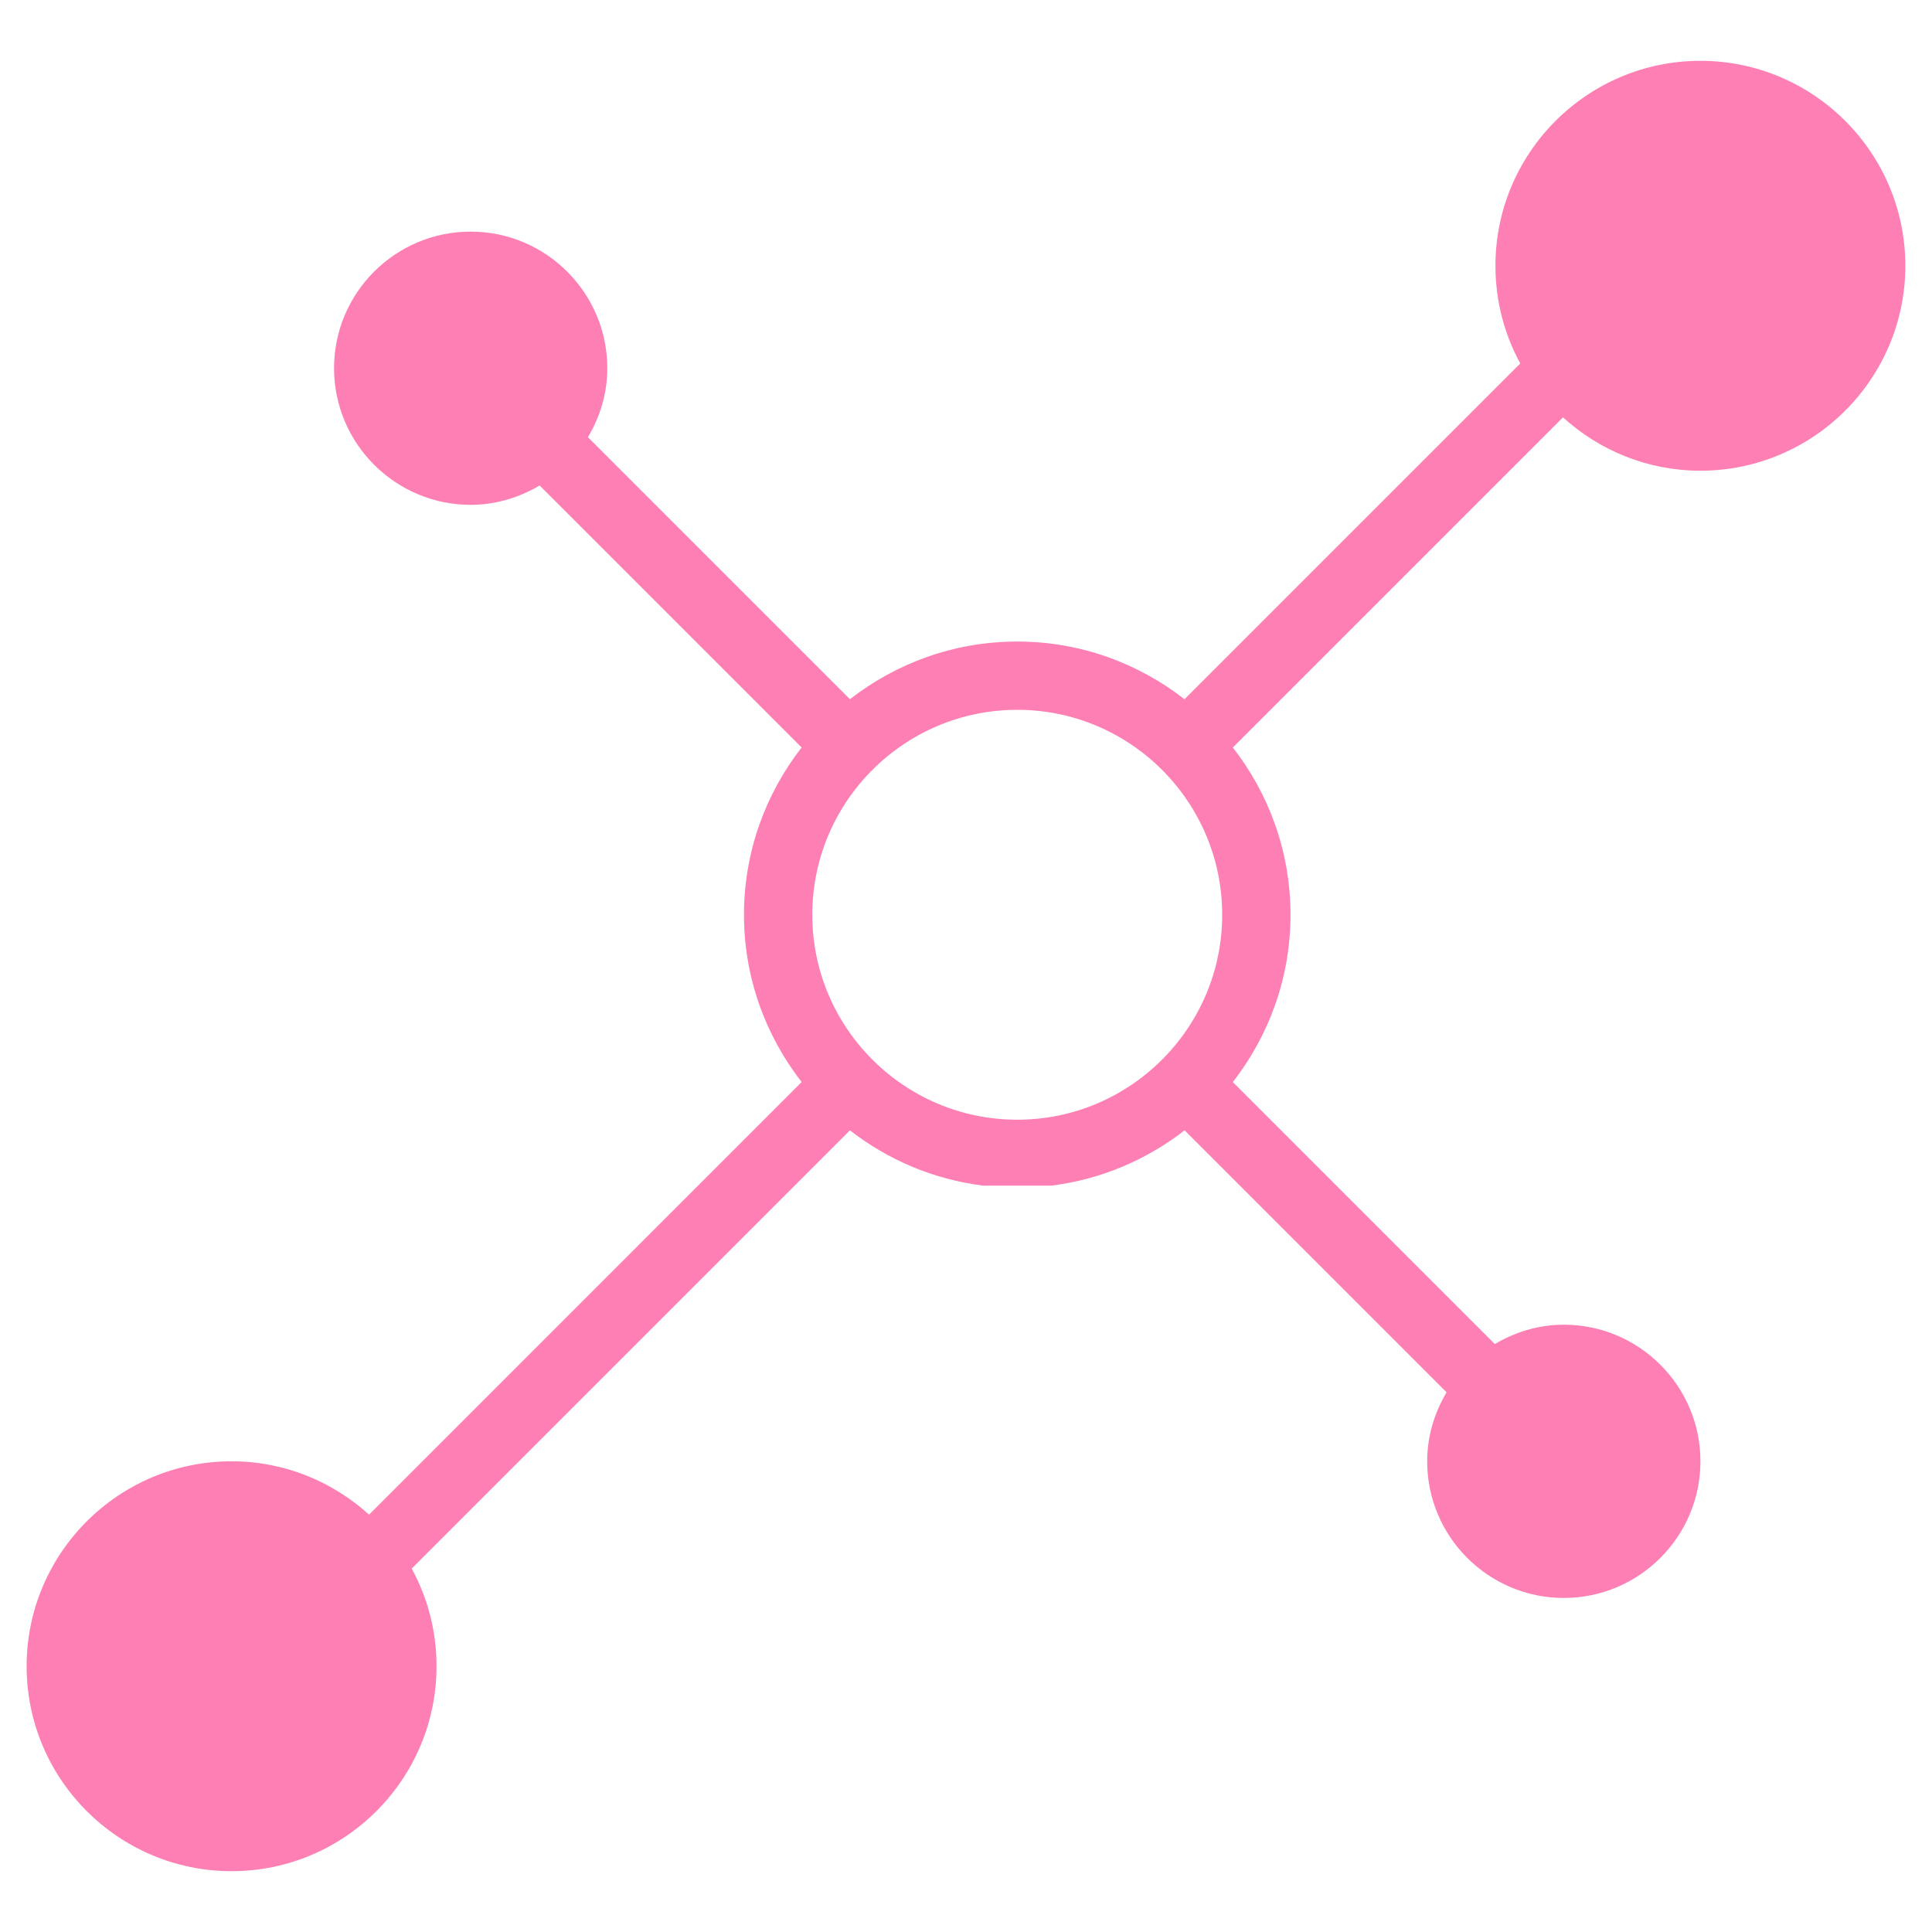 <?xml version="1.0" encoding="utf-8"?>
<!-- Generator: Adobe Illustrator 17.0.0, SVG Export Plug-In . SVG Version: 6.00 Build 0)  -->
<!DOCTYPE svg PUBLIC "-//W3C//DTD SVG 1.1//EN" "http://www.w3.org/Graphics/SVG/1.1/DTD/svg11.dtd">
<svg version="1.1" id="Capa_1" xmlns="http://www.w3.org/2000/svg" xmlns:xlink="http://www.w3.org/1999/xlink" x="0px" y="0px"
	 width="50px" height="50px" viewBox="0 0 50 50" enable-background="new 0 0 50 50" xml:space="preserve">
<path fill="#FD7FB4" d="M27.211,30.684c1.289-0.162,2.468-0.671,3.446-1.431l6.78,6.78c-0.312,0.527-0.502,1.131-0.502,1.786
	c0,1.95,1.586,3.536,3.536,3.536s3.536-1.586,3.536-3.536s-1.586-3.536-3.536-3.536c-0.654,0-1.259,0.19-1.785,0.501l-6.78-6.78
	c0.932-1.199,1.492-2.698,1.492-4.33s-0.56-3.131-1.492-4.329l8.544-8.544c0.941,0.855,2.187,1.381,3.556,1.381
	c2.925,0,5.304-2.379,5.304-5.304s-2.379-5.304-5.304-5.304s-5.304,2.379-5.304,5.304c0,0.915,0.232,1.776,0.642,2.529l-8.689,8.689
	c-1.198-0.933-2.697-1.493-4.329-1.493s-3.131,0.56-4.33,1.492l-6.78-6.78c0.311-0.526,0.501-1.131,0.501-1.785
	c0-1.95-1.586-3.536-3.536-3.536S8.645,7.579,8.645,9.529s1.586,3.536,3.536,3.536c0.654,0,1.259-0.19,1.785-0.501l6.78,6.78
	c-0.932,1.199-1.492,2.698-1.492,4.33s0.561,3.131,1.492,4.329L9.551,39.199c-0.943-0.855-2.188-1.381-3.558-1.381
	c-2.925,0-5.304,2.379-5.304,5.304s2.379,5.304,5.304,5.304c2.926,0,5.304-2.379,5.304-5.304c0-0.915-0.232-1.776-0.642-2.528
	l11.341-11.341c0.978,0.76,2.157,1.27,3.446,1.431 M26.326,28.978c-2.925,0-5.304-2.379-5.304-5.304s2.379-5.304,5.304-5.304
	s5.304,2.379,5.304,5.304S29.251,28.978,26.326,28.978z"/>
</svg>
